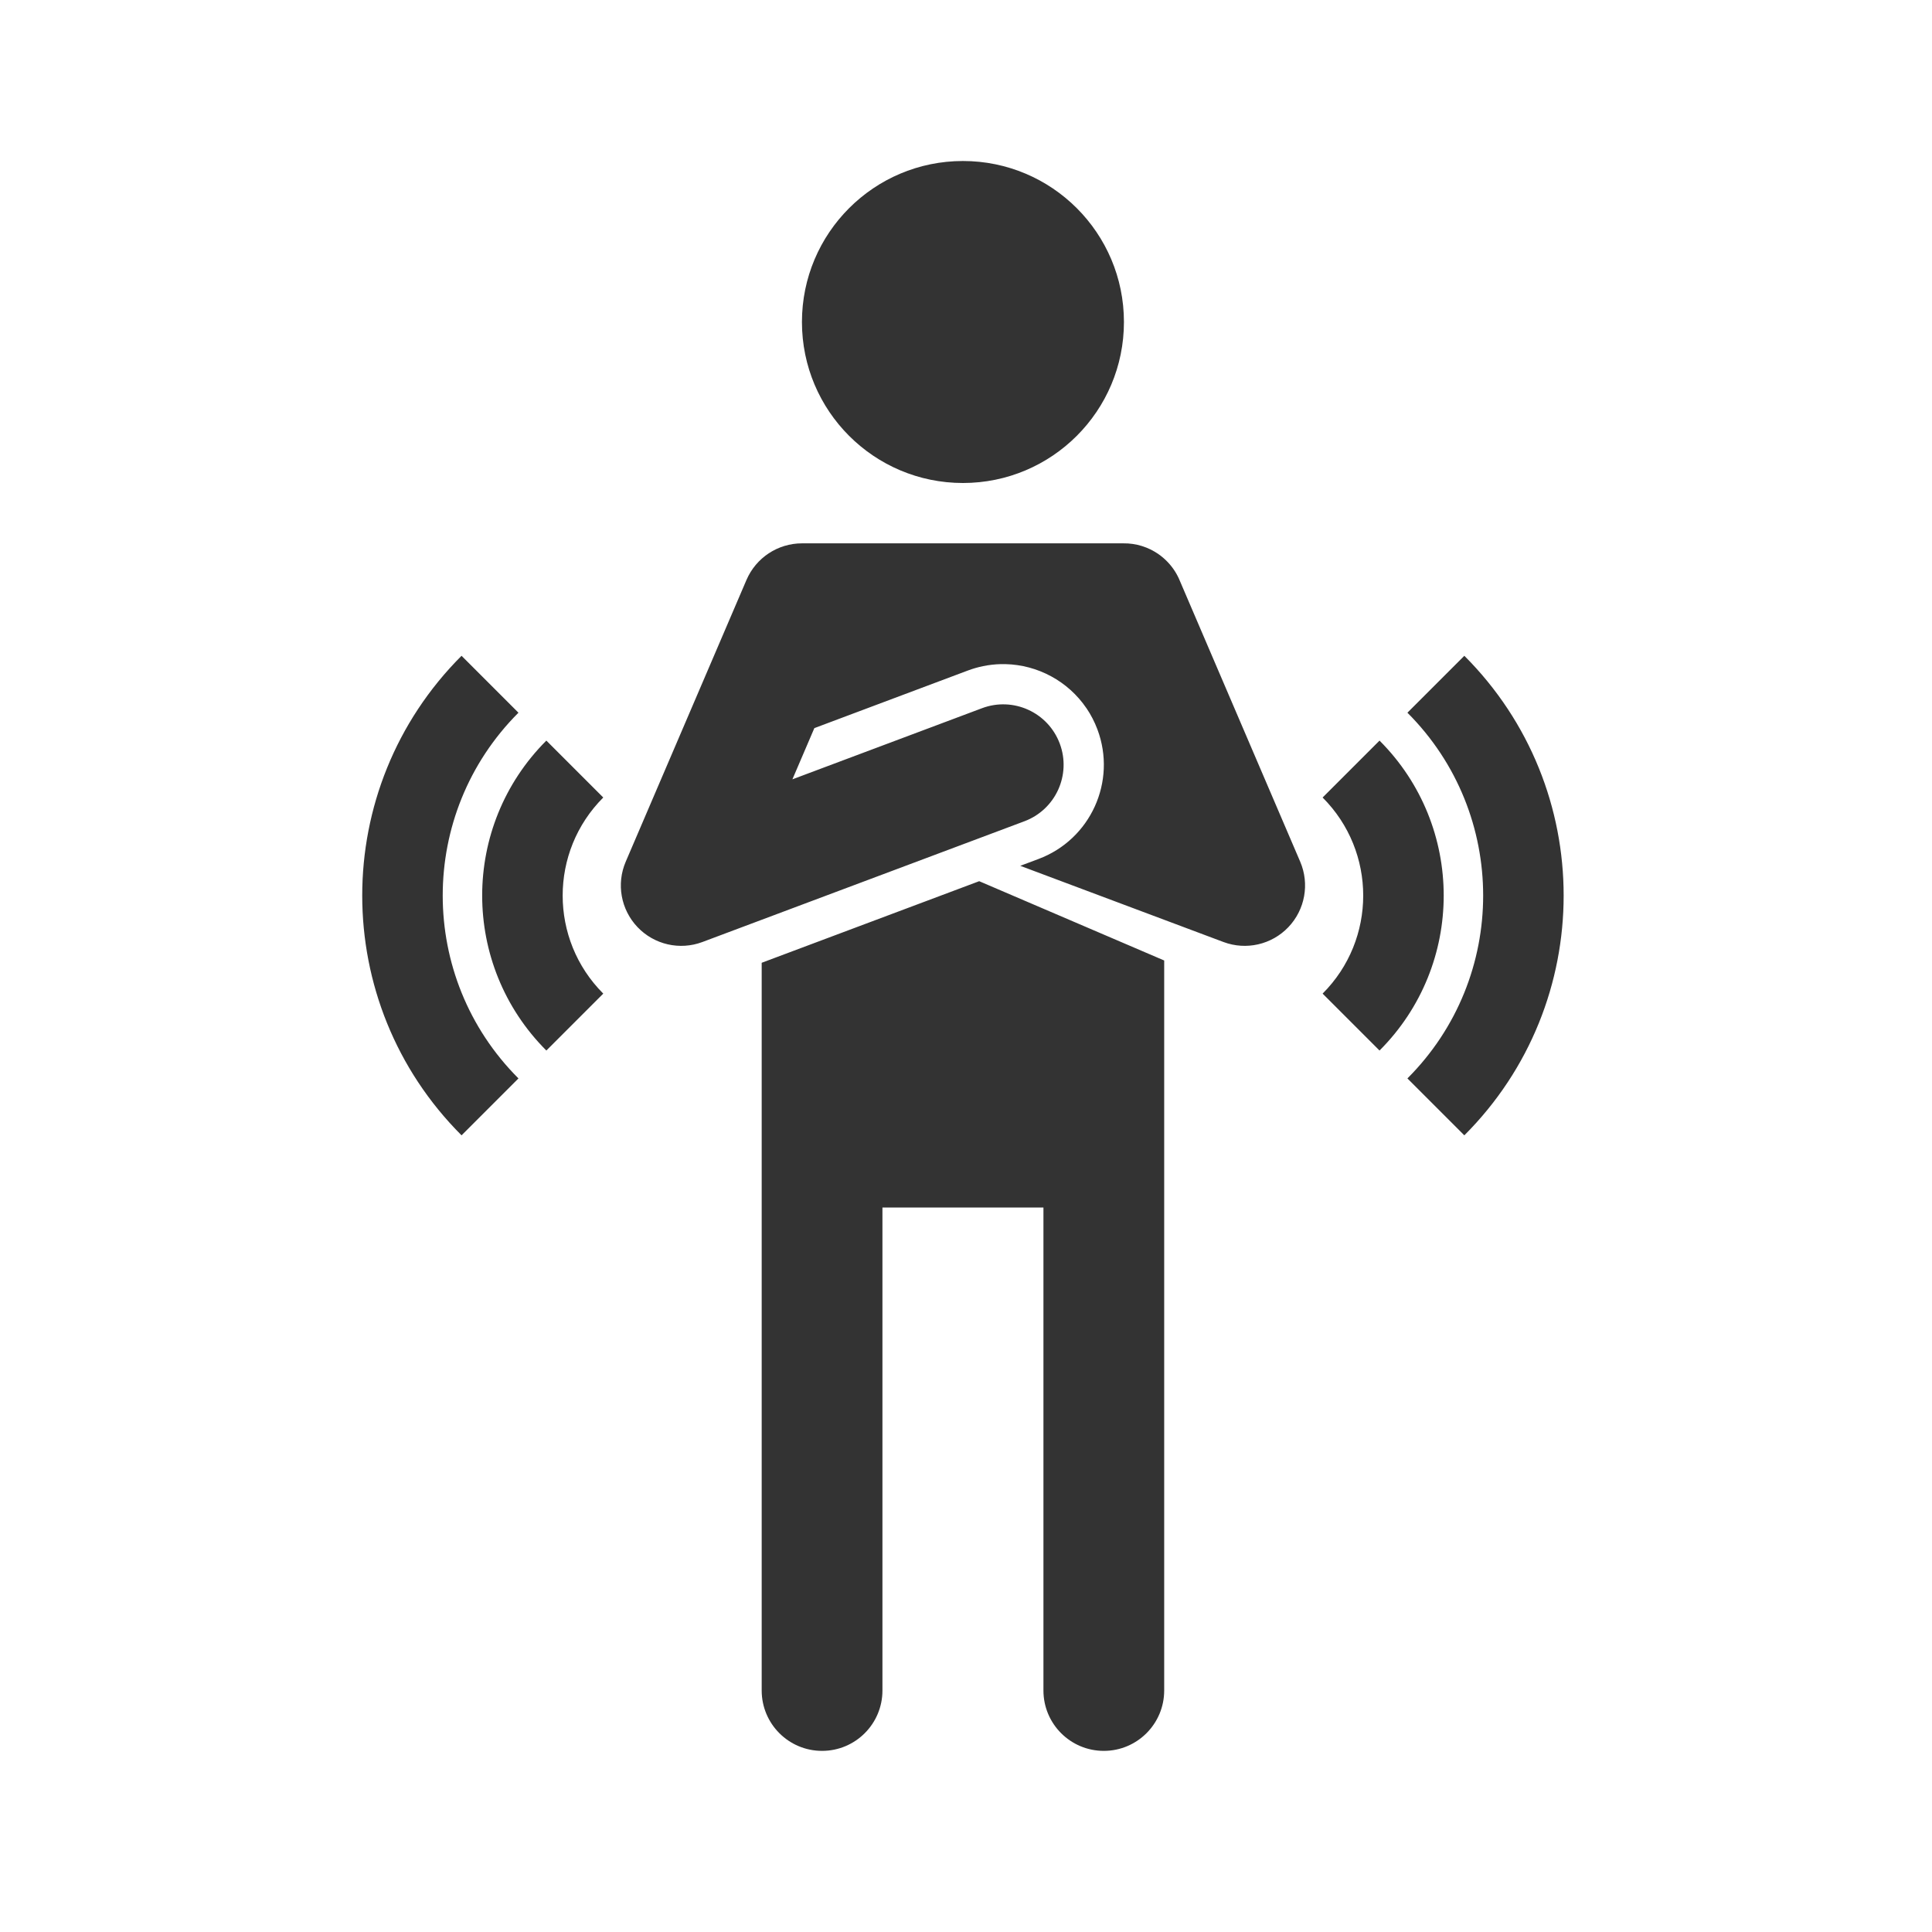 <svg fill="none" height="48" viewBox="0 0 48 48" width="48" xmlns="http://www.w3.org/2000/svg"><path clip-rule="evenodd" d="m27.924 8c0 2.209-1.791 4-4 4-2.209 0-4-1.791-4-4 0-2.209 1.791-4 4-4 2.209 0 4 1.791 4 4zm-.931 9.595c.109.161.201.337.272.527.485 1.293-.17 2.734-1.463 3.219l-.454.17 5.049 1.893c.563.211 1.197.066 1.612-.369s.53-1.075.294-1.627l-2.988-6.973c-.034-.085-.076-.165-.124-.241-.108-.17-.248-.314-.409-.427-.252-.175-.557-.273-.876-.268h-7.981c-.6 0-1.142.358-1.379.909l-3 7c-.237.552-.121 1.192.294 1.627s1.049.58 1.611.369l8-3c.776-.291 1.169-1.155.878-1.931-.291-.776-1.155-1.169-1.931-.878l-4.711 1.767.545-1.272 1.74-.653 0-0 2.074-.778c.125-.047.251-.083.378-.109l0.0 0c.147-.03.295-.047.441-.05h.116c.799.019 1.555.423 2.011 1.095zm-8.069 6.325v18.08c0 .828.671 1.5 1.5 1.5.828 0 1.5-.672 1.5-1.5v-12h4v12c0 .828.671 1.5 1.5 1.5.828 0 1.5-.672 1.5-1.5v-18.137l-4.596-1.97zm-3.936-4.106c-1.345 1.345-1.345 3.527 0 4.872l-1.414 1.414c-2.126-2.126-2.126-5.574 0-7.7zm17.872 4.872c1.345-1.345 1.345-3.527 0-4.872l1.414-1.414c2.126 2.126 2.126 5.574 0 7.7zm-19.979-6.979c-2.509 2.509-2.509 6.577 0 9.086l-1.414 1.414c-3.29-3.29-3.29-8.624 0-11.914zm22.086 9.086c2.509-2.509 2.509-6.577 0-9.086l1.414-1.414c3.29 3.29 3.29 8.624 0 11.914z" fill="#333" fill-rule="evenodd"/></svg>